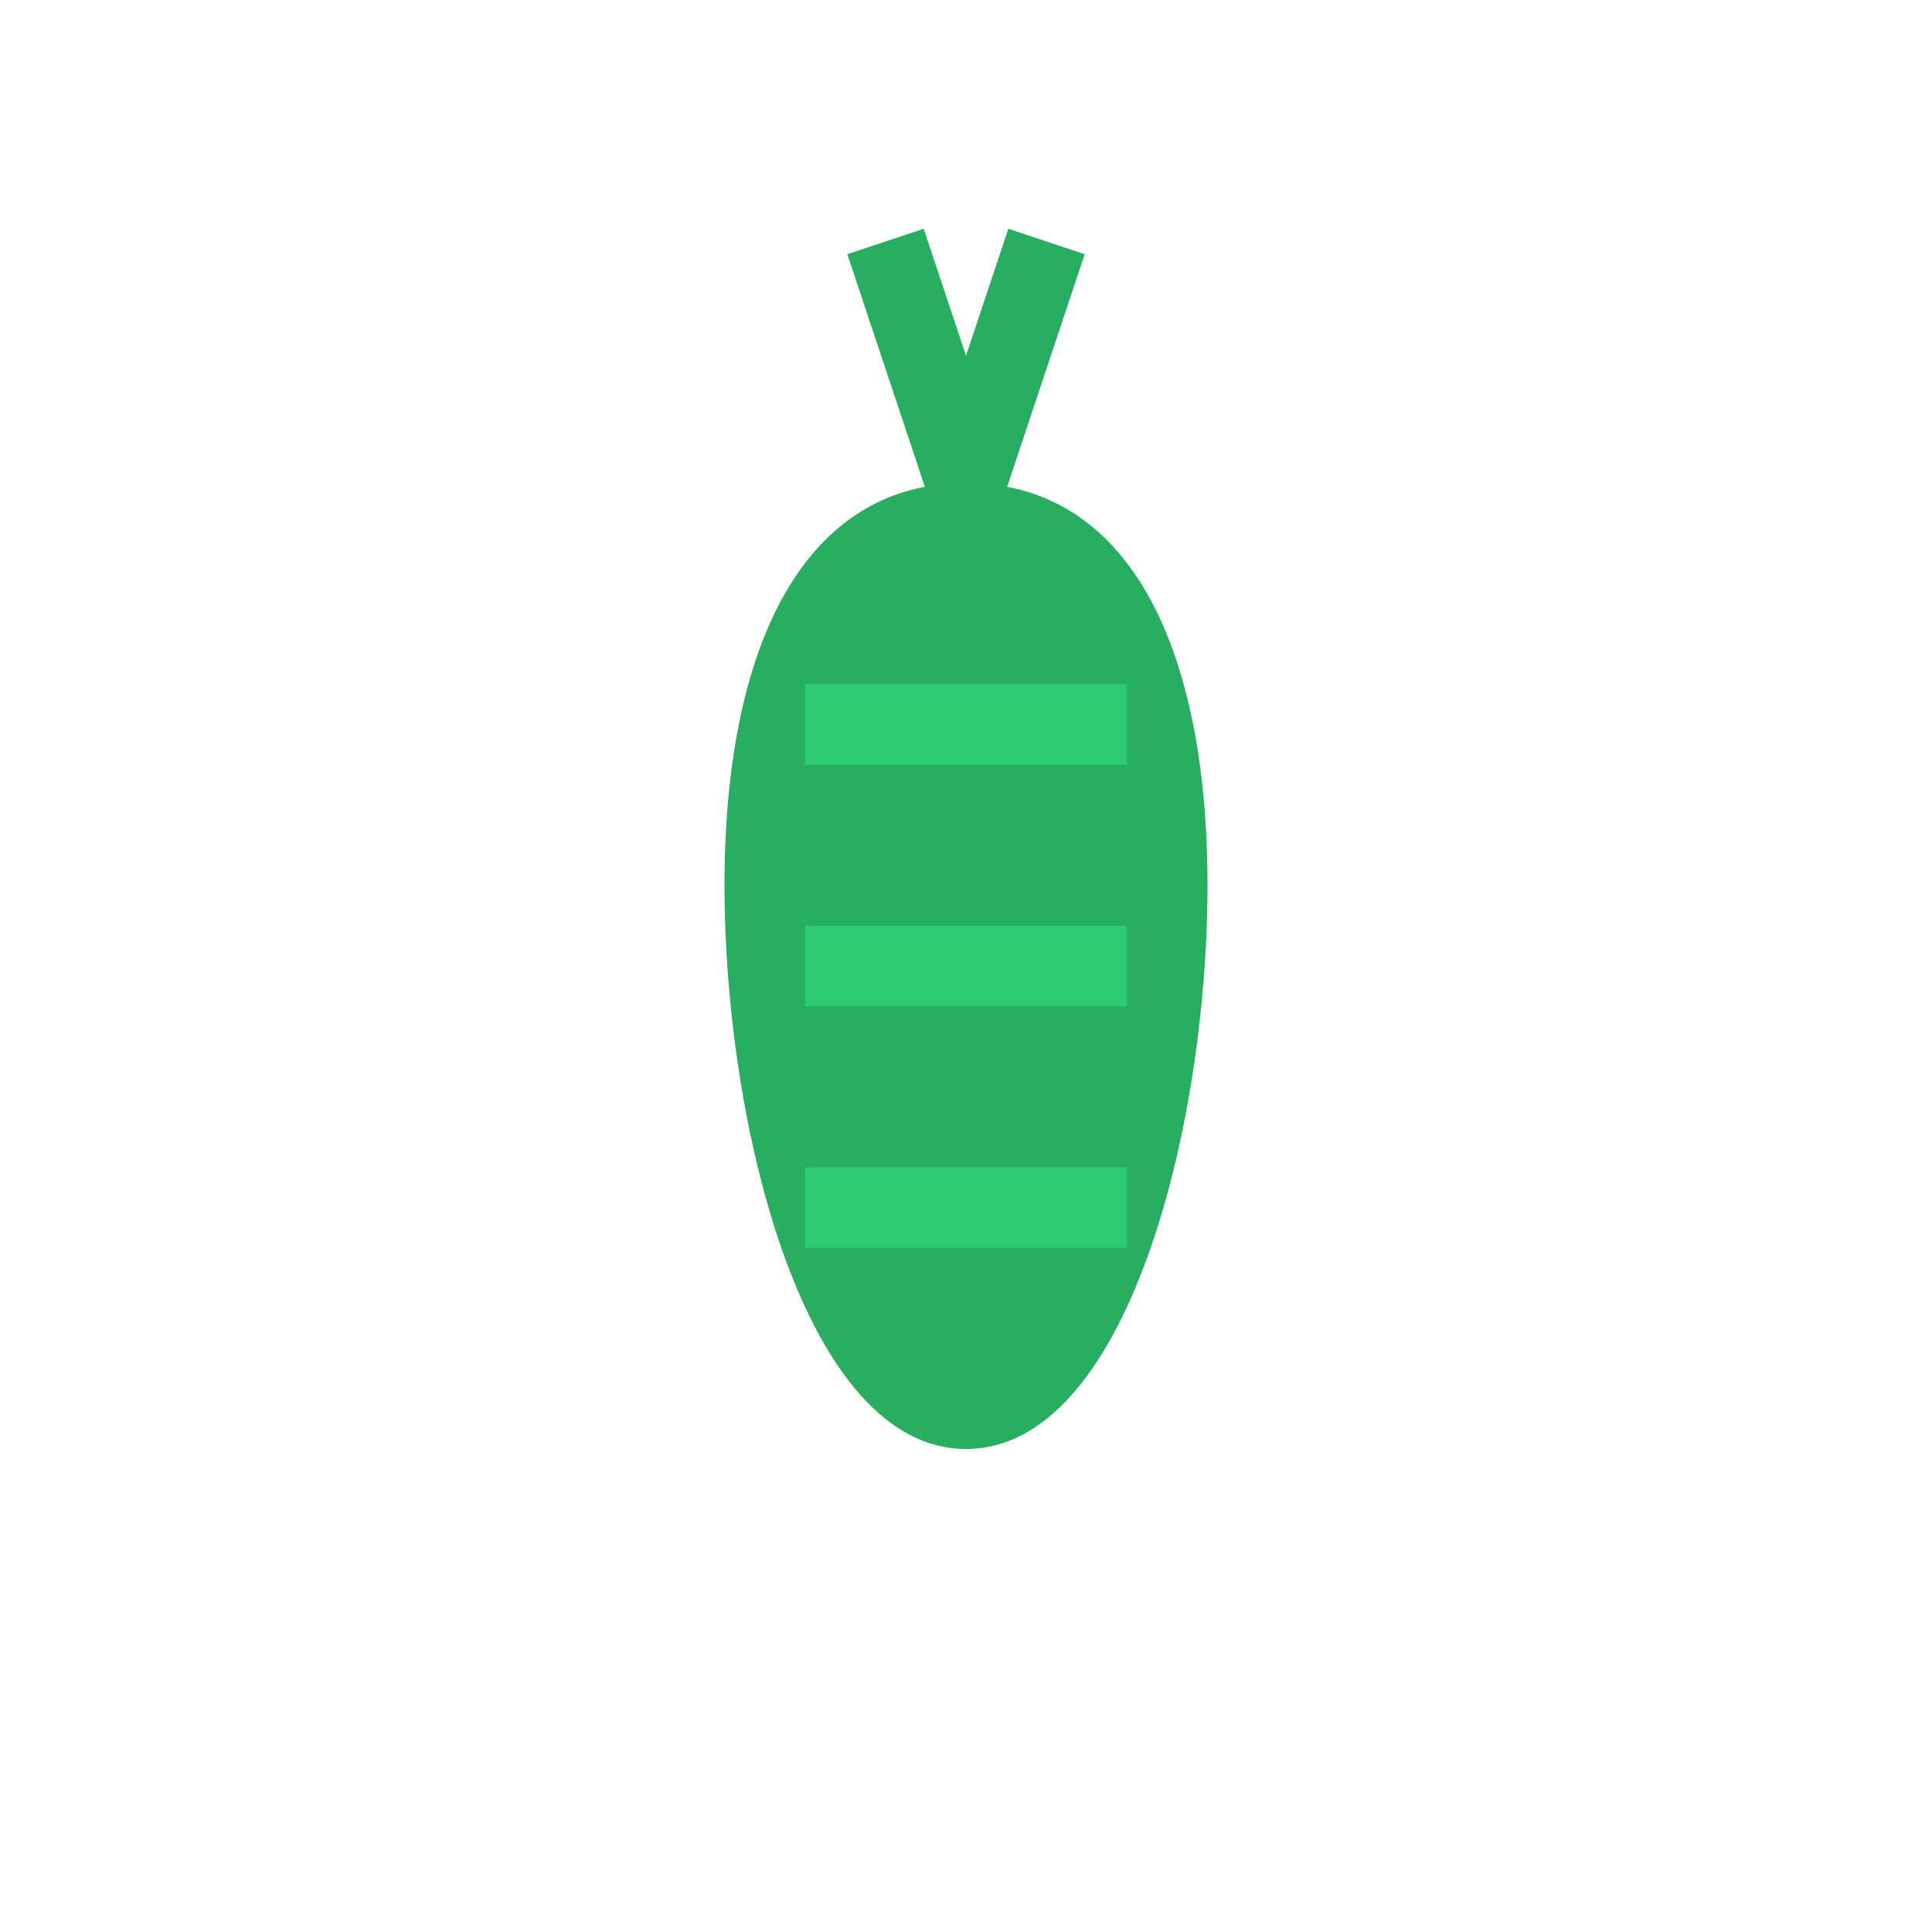 <!-- Sugarsnap -->
<svg width="24" height="24" viewBox="0 0 24 24" fill="none" xmlns="http://www.w3.org/2000/svg">
  <path d="M12 6C10 6 9 8 9 11C9 14 10 18 12 18C14 18 15 14 15 11C15 8 14 6 12 6Z" fill="#27AE60"/>
  <path d="M10 9L14 9M10 12L14 12M10 15L14 15" stroke="#2ECC71" stroke-width="1"/>
  <path d="M12 6C12 6 13 3 13 3M12 6C12 6 11 3 11 3" stroke="#27AE60" stroke-width="1"/>
</svg>

